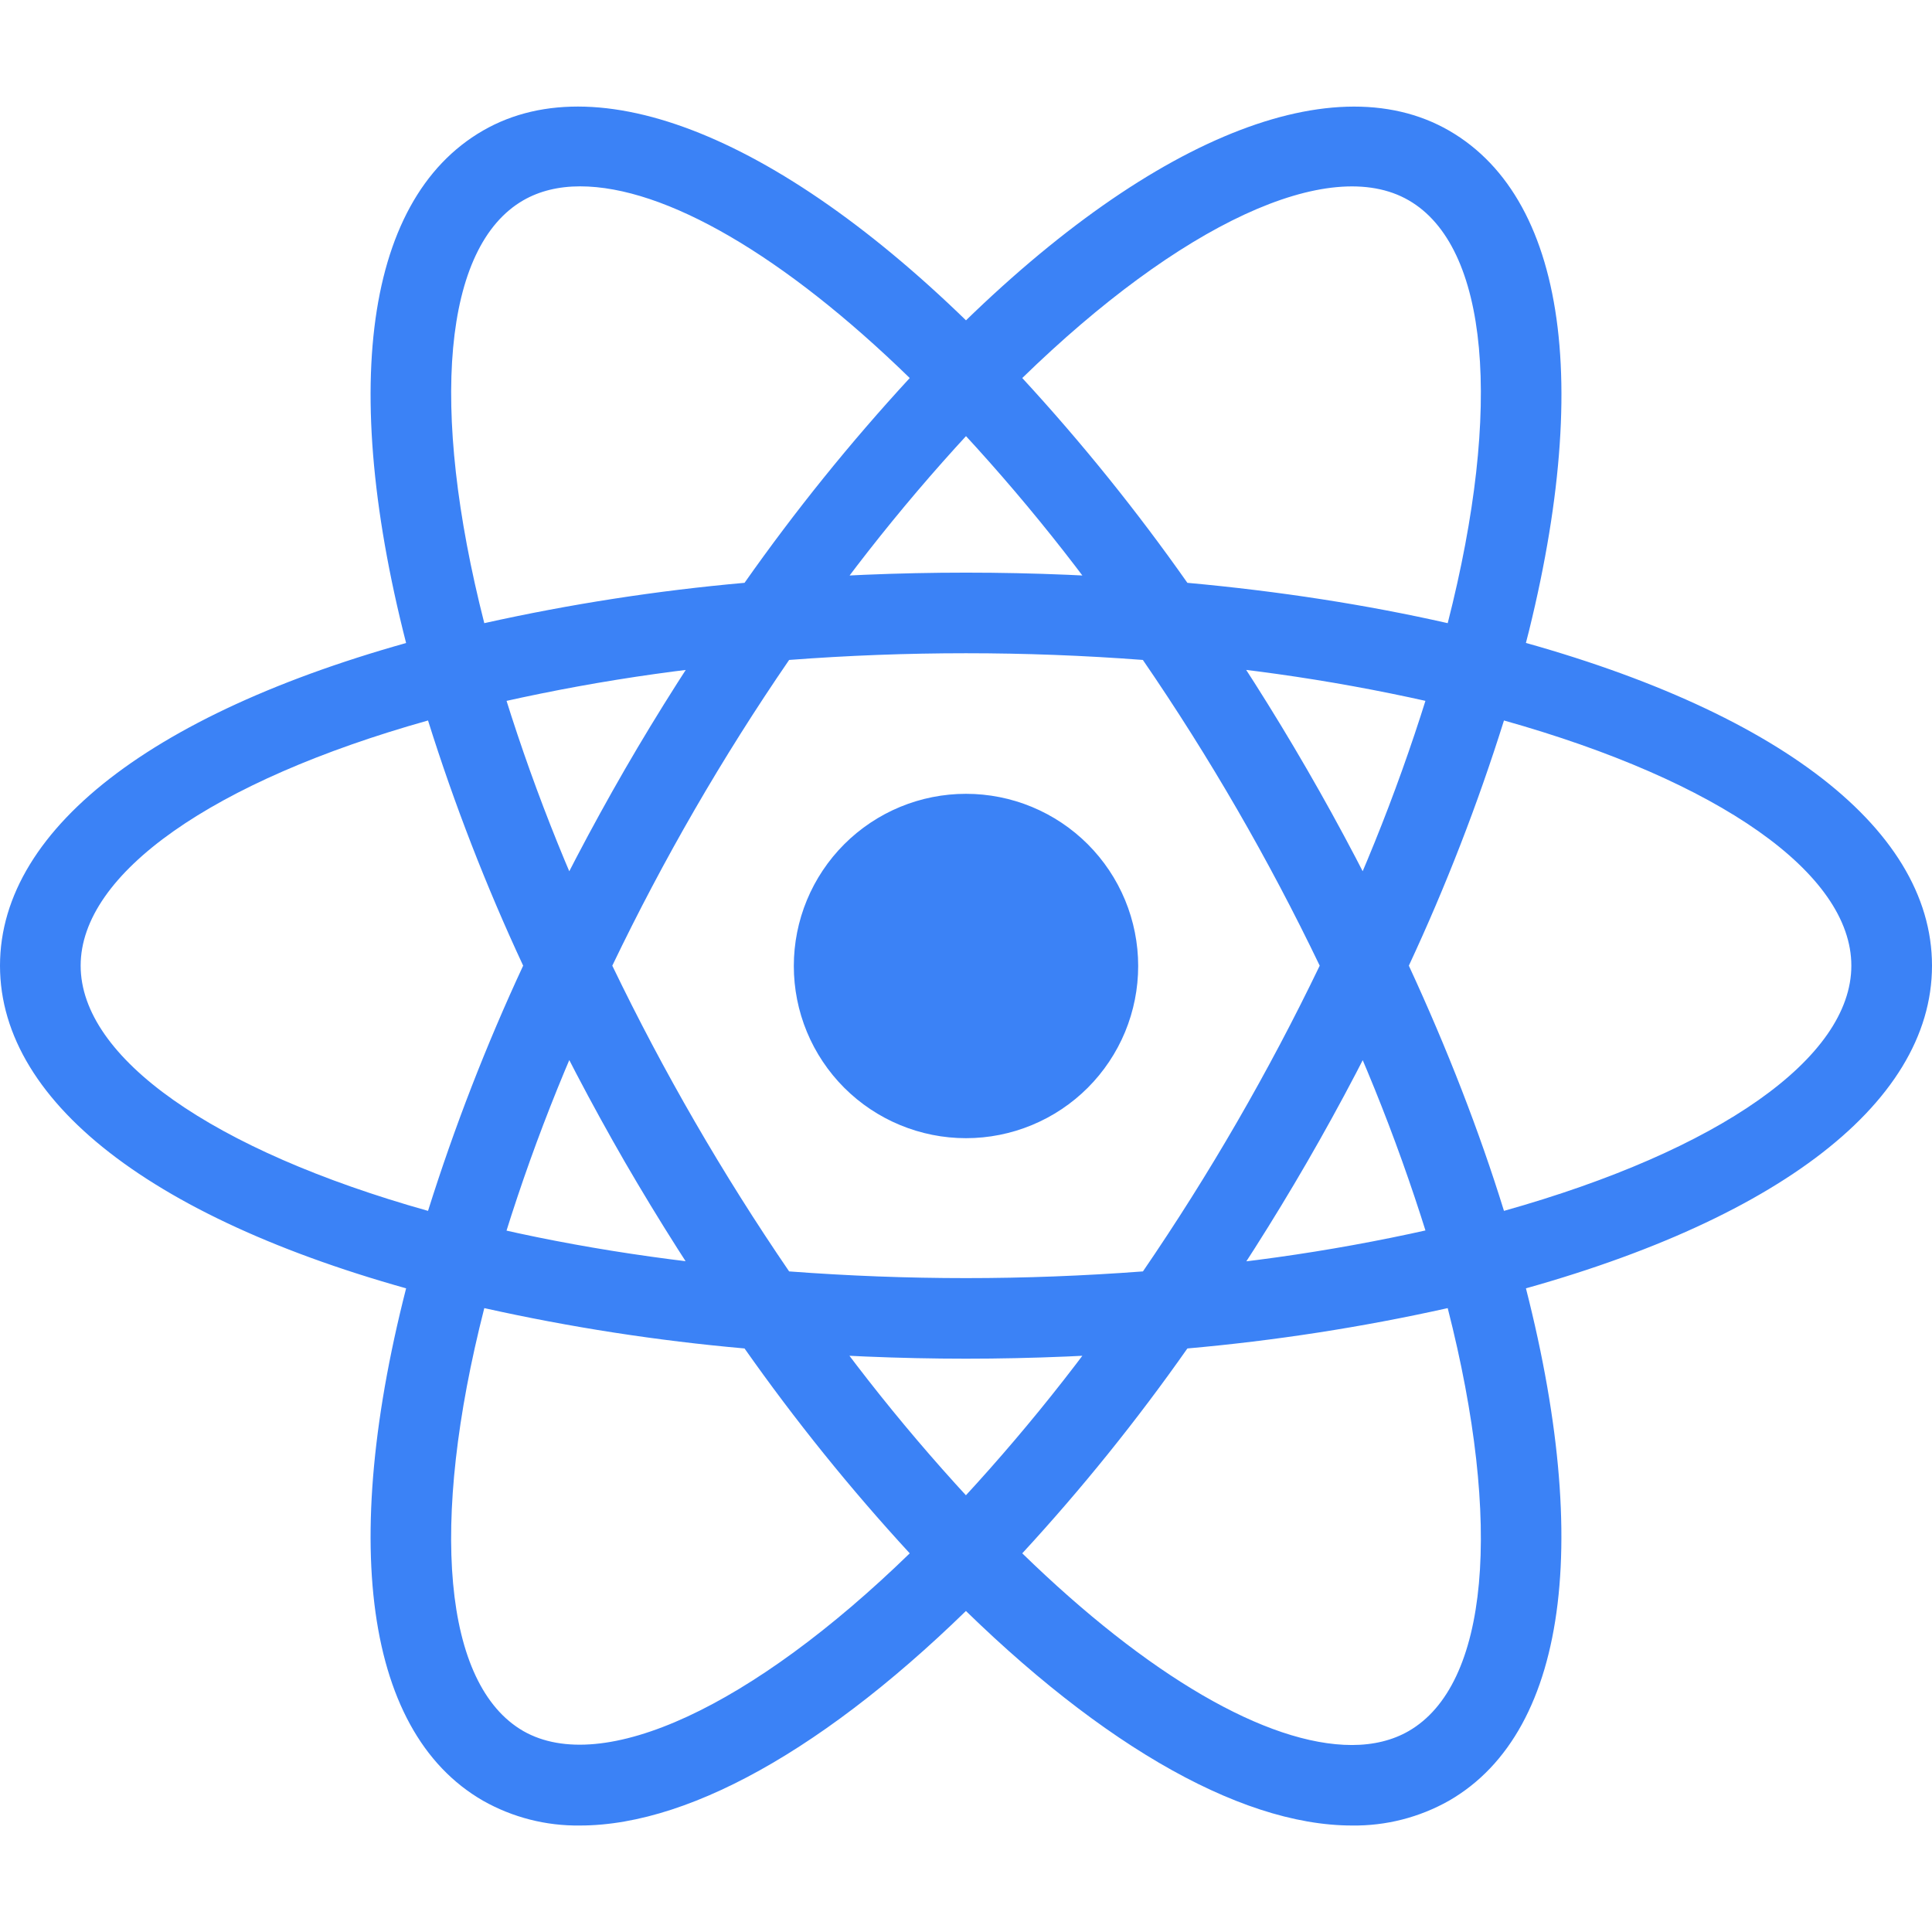 <svg width="75" height="75" viewBox="0 0 75 75" fill="none" xmlns="http://www.w3.org/2000/svg">
<path d="M37.5 30.816C36.622 30.816 35.753 30.988 34.942 31.324C34.131 31.66 33.394 32.153 32.773 32.773C32.153 33.394 31.66 34.131 31.324 34.942C30.988 35.753 30.816 36.622 30.816 37.5C30.816 38.378 30.988 39.247 31.324 40.058C31.66 40.869 32.153 41.606 32.773 42.227C33.394 42.847 34.131 43.34 34.942 43.675C35.753 44.011 36.622 44.184 37.5 44.184C38.378 44.184 39.247 44.011 40.058 43.675C40.869 43.34 41.606 42.847 42.227 42.227C42.847 41.606 43.34 40.869 43.676 40.058C44.011 39.247 44.184 38.378 44.184 37.5C44.184 36.622 44.011 35.753 43.676 34.942C43.34 34.131 42.847 33.394 42.227 32.773C41.606 32.153 40.869 31.66 40.058 31.324C39.247 30.988 38.378 30.816 37.5 30.816ZM18.775 50.797L17.3 50.422C6.306 47.644 0 42.928 0 37.487C0 32.047 6.306 27.331 17.3 24.553L18.775 24.181L19.191 25.644C20.304 29.48 21.729 33.22 23.45 36.825L23.766 37.491L23.45 38.156C21.726 41.76 20.301 45.5 19.191 49.337L18.775 50.797ZM16.616 27.969C8.259 30.316 3.131 33.906 3.131 37.487C3.131 41.066 8.259 44.656 16.616 47.006C17.638 43.756 18.872 40.576 20.309 37.487C18.87 34.399 17.636 31.22 16.616 27.969ZM56.225 50.797L55.809 49.331C54.697 45.495 53.271 41.756 51.547 38.153L51.231 37.487L51.547 36.822C53.27 33.217 54.696 29.478 55.809 25.641L56.225 24.178L57.703 24.55C68.694 27.328 75 32.044 75 37.487C75 42.931 68.694 47.644 57.703 50.422L56.225 50.797ZM54.691 37.487C56.191 40.734 57.431 43.925 58.384 47.006C66.744 44.656 71.869 41.066 71.869 37.487C71.869 33.906 66.741 30.319 58.384 27.969C57.364 31.219 56.13 34.399 54.691 37.487ZM16.594 27.953L16.178 26.494C13.088 15.6 14.025 7.794 18.75 5.069C23.384 2.394 30.825 5.553 38.622 13.556L39.684 14.647L38.622 15.738C35.851 18.617 33.32 21.718 31.053 25.009L30.631 25.613L29.897 25.675C25.909 25.989 21.953 26.627 18.069 27.581L16.594 27.953ZM22.519 7.234C21.681 7.234 20.941 7.416 20.316 7.775C17.209 9.566 16.659 15.791 18.8 24.191C22.13 23.45 25.505 22.927 28.903 22.625C30.864 19.837 33.006 17.181 35.316 14.675C30.441 9.928 25.825 7.234 22.519 7.234ZM52.484 70.866C52.481 70.866 52.481 70.866 52.484 70.866C48.031 70.866 42.312 67.513 36.378 61.419L35.316 60.328L36.378 59.237C39.148 56.357 41.678 53.255 43.944 49.962L44.366 49.359L45.097 49.297C49.087 48.984 53.044 48.348 56.931 47.394L58.406 47.022L58.825 48.484C61.909 59.372 60.975 67.181 56.25 69.903C55.102 70.552 53.803 70.884 52.484 70.866ZM39.684 60.3C44.559 65.047 49.175 67.741 52.481 67.741C53.316 67.741 54.062 67.559 54.684 67.2C57.791 65.409 58.344 59.181 56.2 50.781C52.869 51.523 49.493 52.046 46.094 52.347C44.135 55.137 41.994 57.794 39.684 60.3ZM58.406 27.953L56.931 27.581C53.045 26.624 49.087 25.987 45.097 25.675L44.366 25.613L43.944 25.009C41.679 21.717 39.149 18.616 36.378 15.738L35.316 14.647L36.378 13.556C44.172 5.556 51.609 2.397 56.25 5.069C60.975 7.794 61.913 15.6 58.825 26.491L58.406 27.953ZM46.094 22.625C49.663 22.95 53.053 23.478 56.2 24.191C58.344 15.791 57.791 9.566 54.684 7.775C51.597 5.991 45.794 8.725 39.684 14.675C41.993 17.181 44.134 19.837 46.094 22.625ZM22.519 70.866C21.199 70.885 19.899 70.553 18.75 69.903C14.025 67.181 13.088 59.375 16.178 48.484L16.591 47.022L18.066 47.394C21.675 48.303 25.656 48.944 29.894 49.297L30.628 49.359L31.047 49.962C33.314 53.254 35.846 56.356 38.616 59.237L39.678 60.328L38.616 61.419C32.684 67.513 26.966 70.866 22.519 70.866ZM18.8 50.781C16.656 59.181 17.209 65.409 20.316 67.2C23.4 68.959 29.2 66.247 35.316 60.3C33.007 57.792 30.865 55.135 28.903 52.347C25.505 52.046 22.13 51.523 18.8 50.781ZM37.5 52.744C34.928 52.744 32.284 52.631 29.637 52.413L28.903 52.35L28.481 51.747C26.984 49.596 25.577 47.383 24.262 45.116C22.952 42.846 21.737 40.523 20.619 38.153L20.309 37.487L20.619 36.822C21.736 34.452 22.952 32.129 24.262 29.859C25.556 27.622 26.978 25.391 28.481 23.228L28.903 22.625L29.637 22.562C34.871 22.119 40.132 22.119 45.366 22.562L46.097 22.625L46.516 23.228C49.513 27.531 52.144 32.079 54.381 36.822L54.697 37.487L54.381 38.153C52.15 42.899 49.518 47.447 46.516 51.747L46.097 52.35L45.366 52.413C42.719 52.631 40.072 52.744 37.5 52.744ZM30.634 49.356C35.259 49.703 39.741 49.703 44.369 49.356C46.953 45.579 49.247 41.611 51.231 37.487C49.25 33.361 46.955 29.393 44.366 25.619C39.795 25.272 35.205 25.272 30.634 25.619C28.044 29.392 25.749 33.361 23.769 37.487C25.756 41.611 28.051 45.578 30.634 49.356Z" fill="#3B82F6"/>
</svg>
